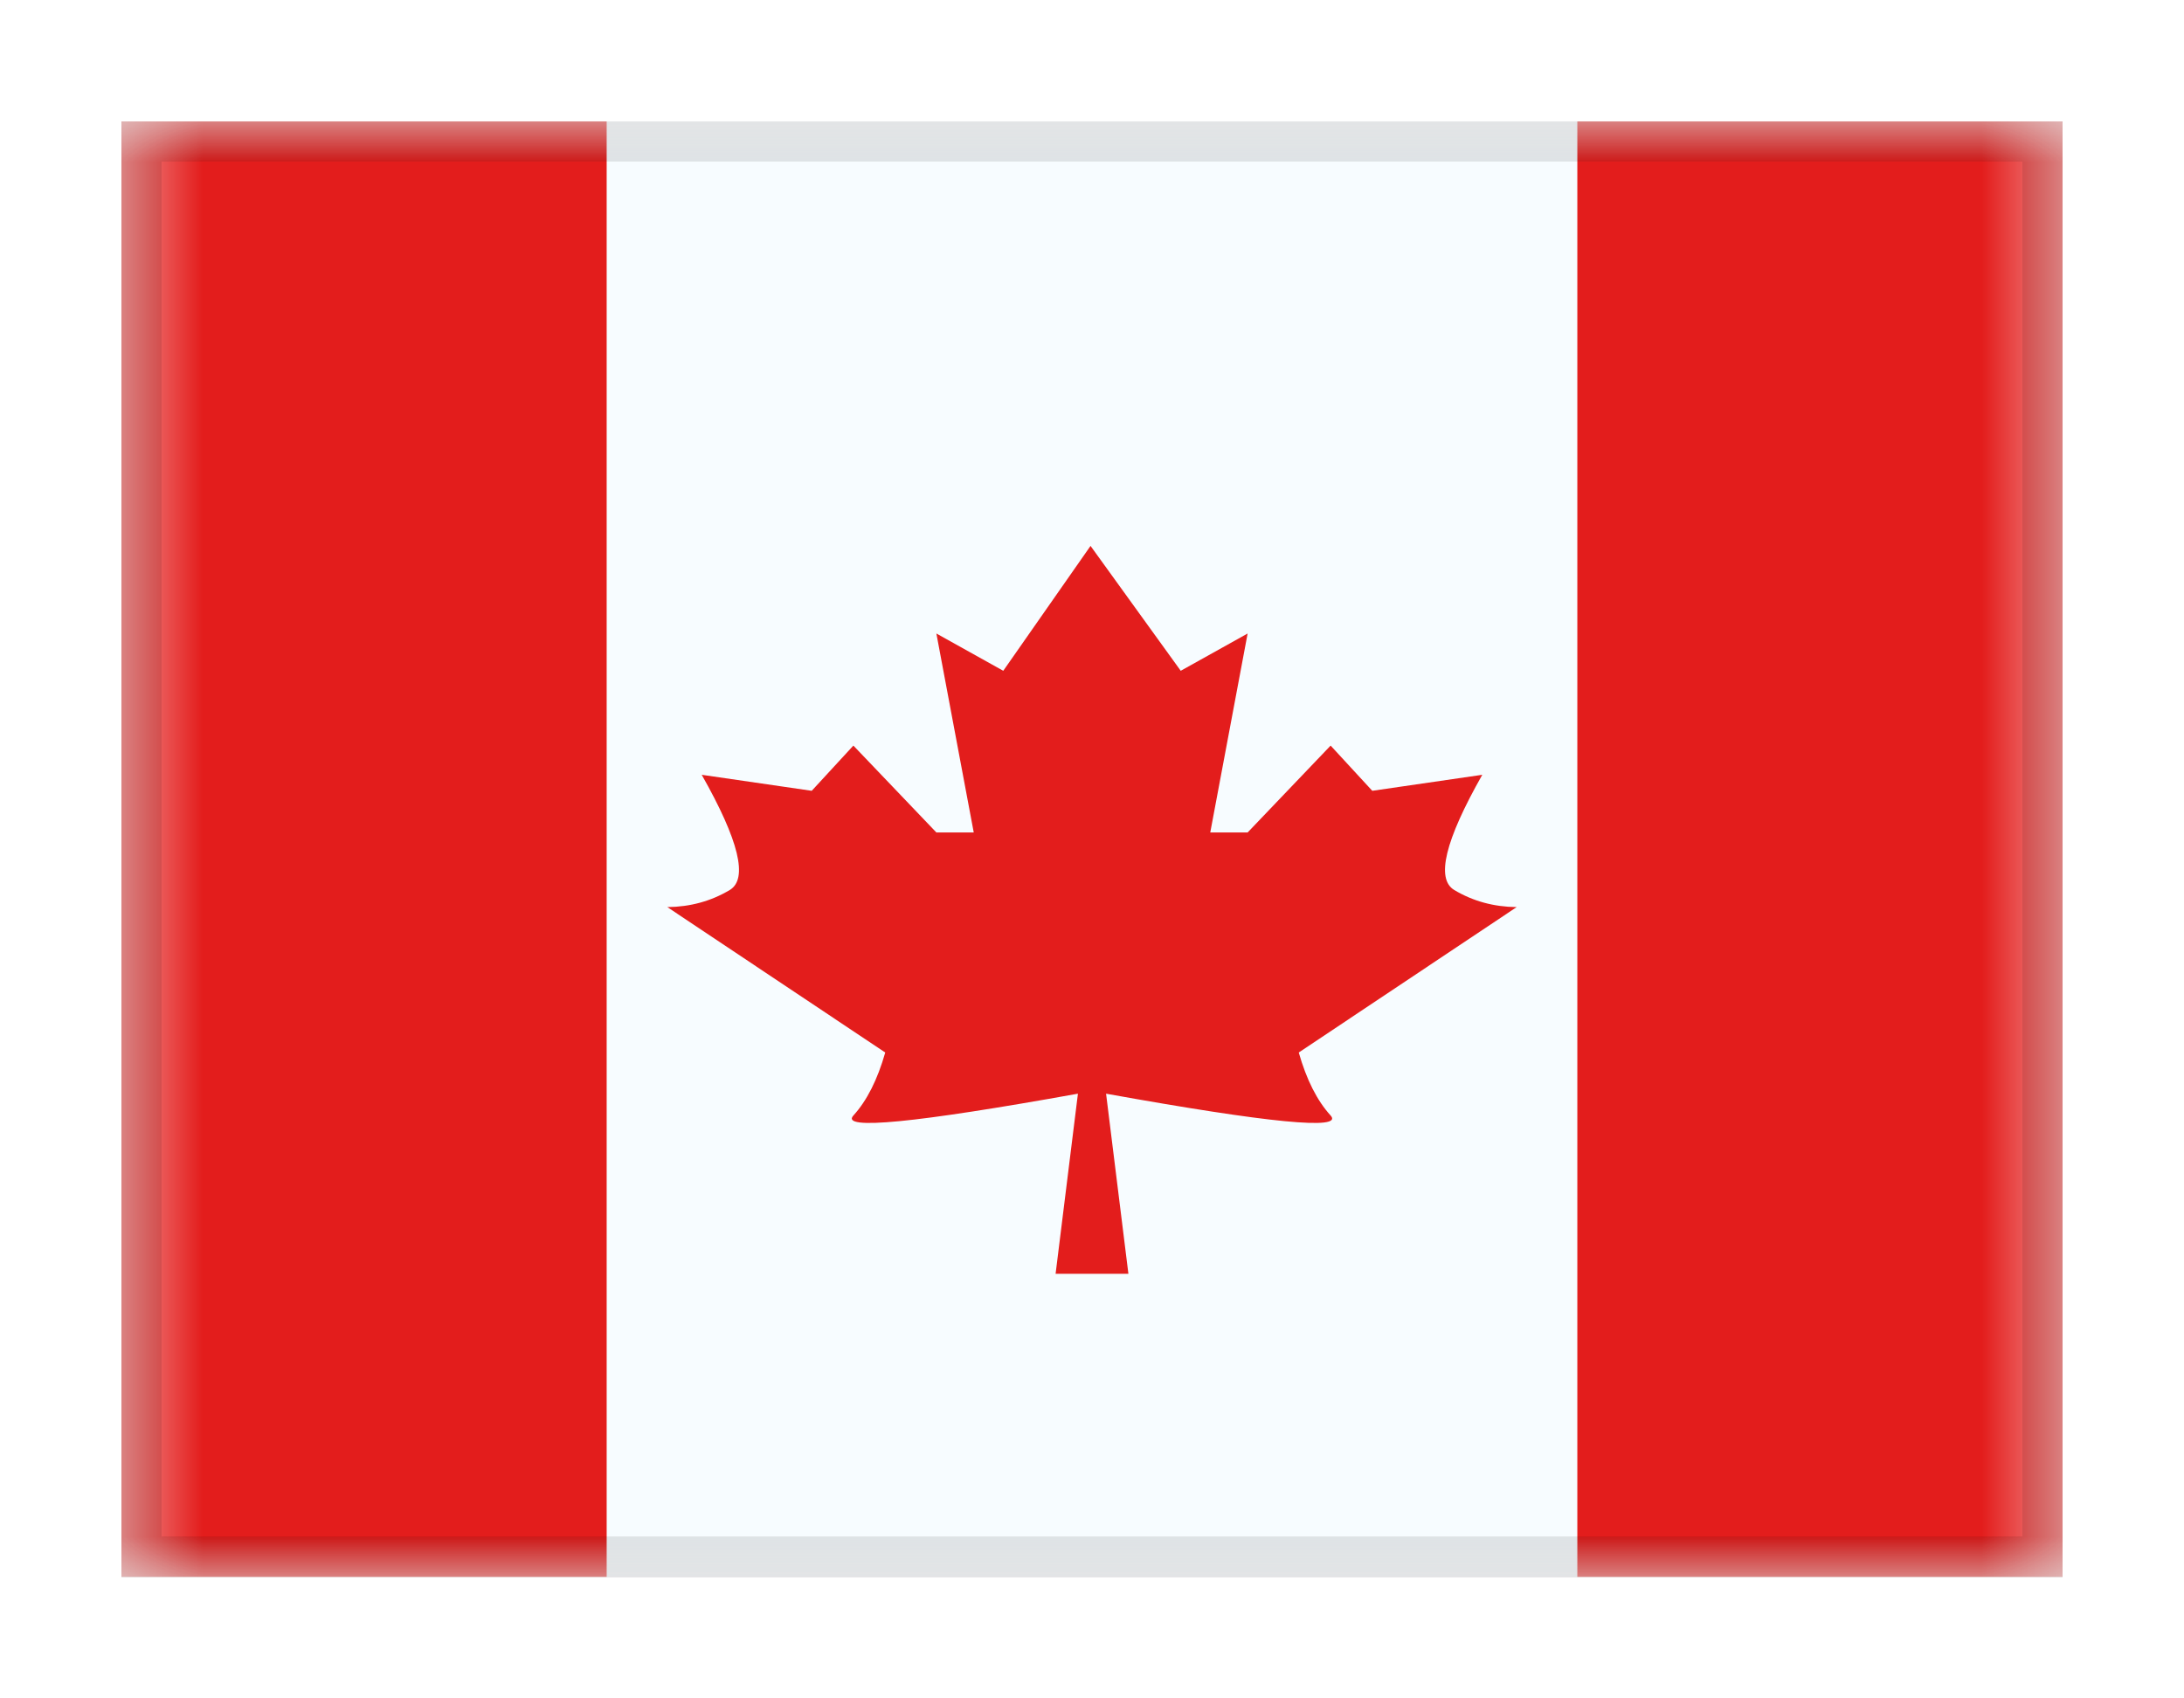 <svg width="27" height="21" viewBox="0 0 27 21" fill="none" xmlns="http://www.w3.org/2000/svg">
<g filter="url(#filter0_dd_701_24353)">
<g clip-path="url(#clip0_701_24353)">
<mask id="mask0_701_24353" style="mask-type:alpha" maskUnits="userSpaceOnUse" x="1" y="1" width="25" height="18">
<rect x="1.5" y="1" width="24" height="18" fill="white"/>
</mask>
<g mask="url(#mask0_701_24353)">
<path fill-rule="evenodd" clip-rule="evenodd" d="M7.5 1H19.5V19H7.5V1Z" fill="#F7FCFF"/>
<path fill-rule="evenodd" clip-rule="evenodd" d="M13.482 6.25L13.5 15.25H13.05L13.326 13.023C11.309 13.386 10.383 13.476 10.55 13.293C10.717 13.11 10.848 12.85 10.944 12.514L8.25 10.716C8.533 10.713 8.79 10.643 9.021 10.505C9.251 10.368 9.136 9.893 8.675 9.08L10.035 9.278L10.55 8.719L11.576 9.793H12.038L11.576 7.333L12.403 7.794L13.482 6.25ZM13.482 6.25L14.597 7.794L15.424 7.333L14.962 9.793H15.424L16.45 8.719L16.965 9.278L18.325 9.08C17.864 9.893 17.749 10.368 17.979 10.505C18.21 10.643 18.467 10.713 18.75 10.716L16.056 12.514C16.152 12.85 16.283 13.11 16.45 13.293C16.617 13.476 15.691 13.386 13.674 13.023L13.95 15.25H13.5L13.482 6.25Z" fill="#E31D1C"/>
<path fill-rule="evenodd" clip-rule="evenodd" d="M19.5 1H25.5V19H19.5V1Z" fill="#E31D1C"/>
<path fill-rule="evenodd" clip-rule="evenodd" d="M1.5 1H7.5V19H1.5V1Z" fill="#E31D1C"/>
</g>
</g>
<rect x="1.75" y="1.25" width="23.5" height="17.5" stroke="black" stroke-opacity="0.1" stroke-width="0.5" shape-rendering="crispEdges"/>
</g>
<defs>
<filter id="filter0_dd_701_24353" x="0" y="0" width="27" height="21" filterUnits="userSpaceOnUse" color-interpolation-filters="sRGB">
<feFlood flood-opacity="0" result="BackgroundImageFix"/>
<feColorMatrix in="SourceAlpha" type="matrix" values="0 0 0 0 0 0 0 0 0 0 0 0 0 0 0 0 0 0 127 0" result="hardAlpha"/>
<feOffset dy="0.5"/>
<feGaussianBlur stdDeviation="0.75"/>
<feComposite in2="hardAlpha" operator="out"/>
<feColorMatrix type="matrix" values="0 0 0 0 0 0 0 0 0 0 0 0 0 0 0 0 0 0 0.1 0"/>
<feBlend mode="multiply" in2="BackgroundImageFix" result="effect1_dropShadow_701_24353"/>
<feColorMatrix in="SourceAlpha" type="matrix" values="0 0 0 0 0 0 0 0 0 0 0 0 0 0 0 0 0 0 127 0" result="hardAlpha"/>
<feOffset/>
<feGaussianBlur stdDeviation="0.5"/>
<feComposite in2="hardAlpha" operator="out"/>
<feColorMatrix type="matrix" values="0 0 0 0 0 0 0 0 0 0 0 0 0 0 0 0 0 0 0.11 0"/>
<feBlend mode="multiply" in2="effect1_dropShadow_701_24353" result="effect2_dropShadow_701_24353"/>
<feBlend mode="normal" in="SourceGraphic" in2="effect2_dropShadow_701_24353" result="shape"/>
</filter>
<clipPath id="clip0_701_24353">
<rect x="1.5" y="1" width="24" height="18" fill="white"/>
</clipPath>
</defs>
</svg>

